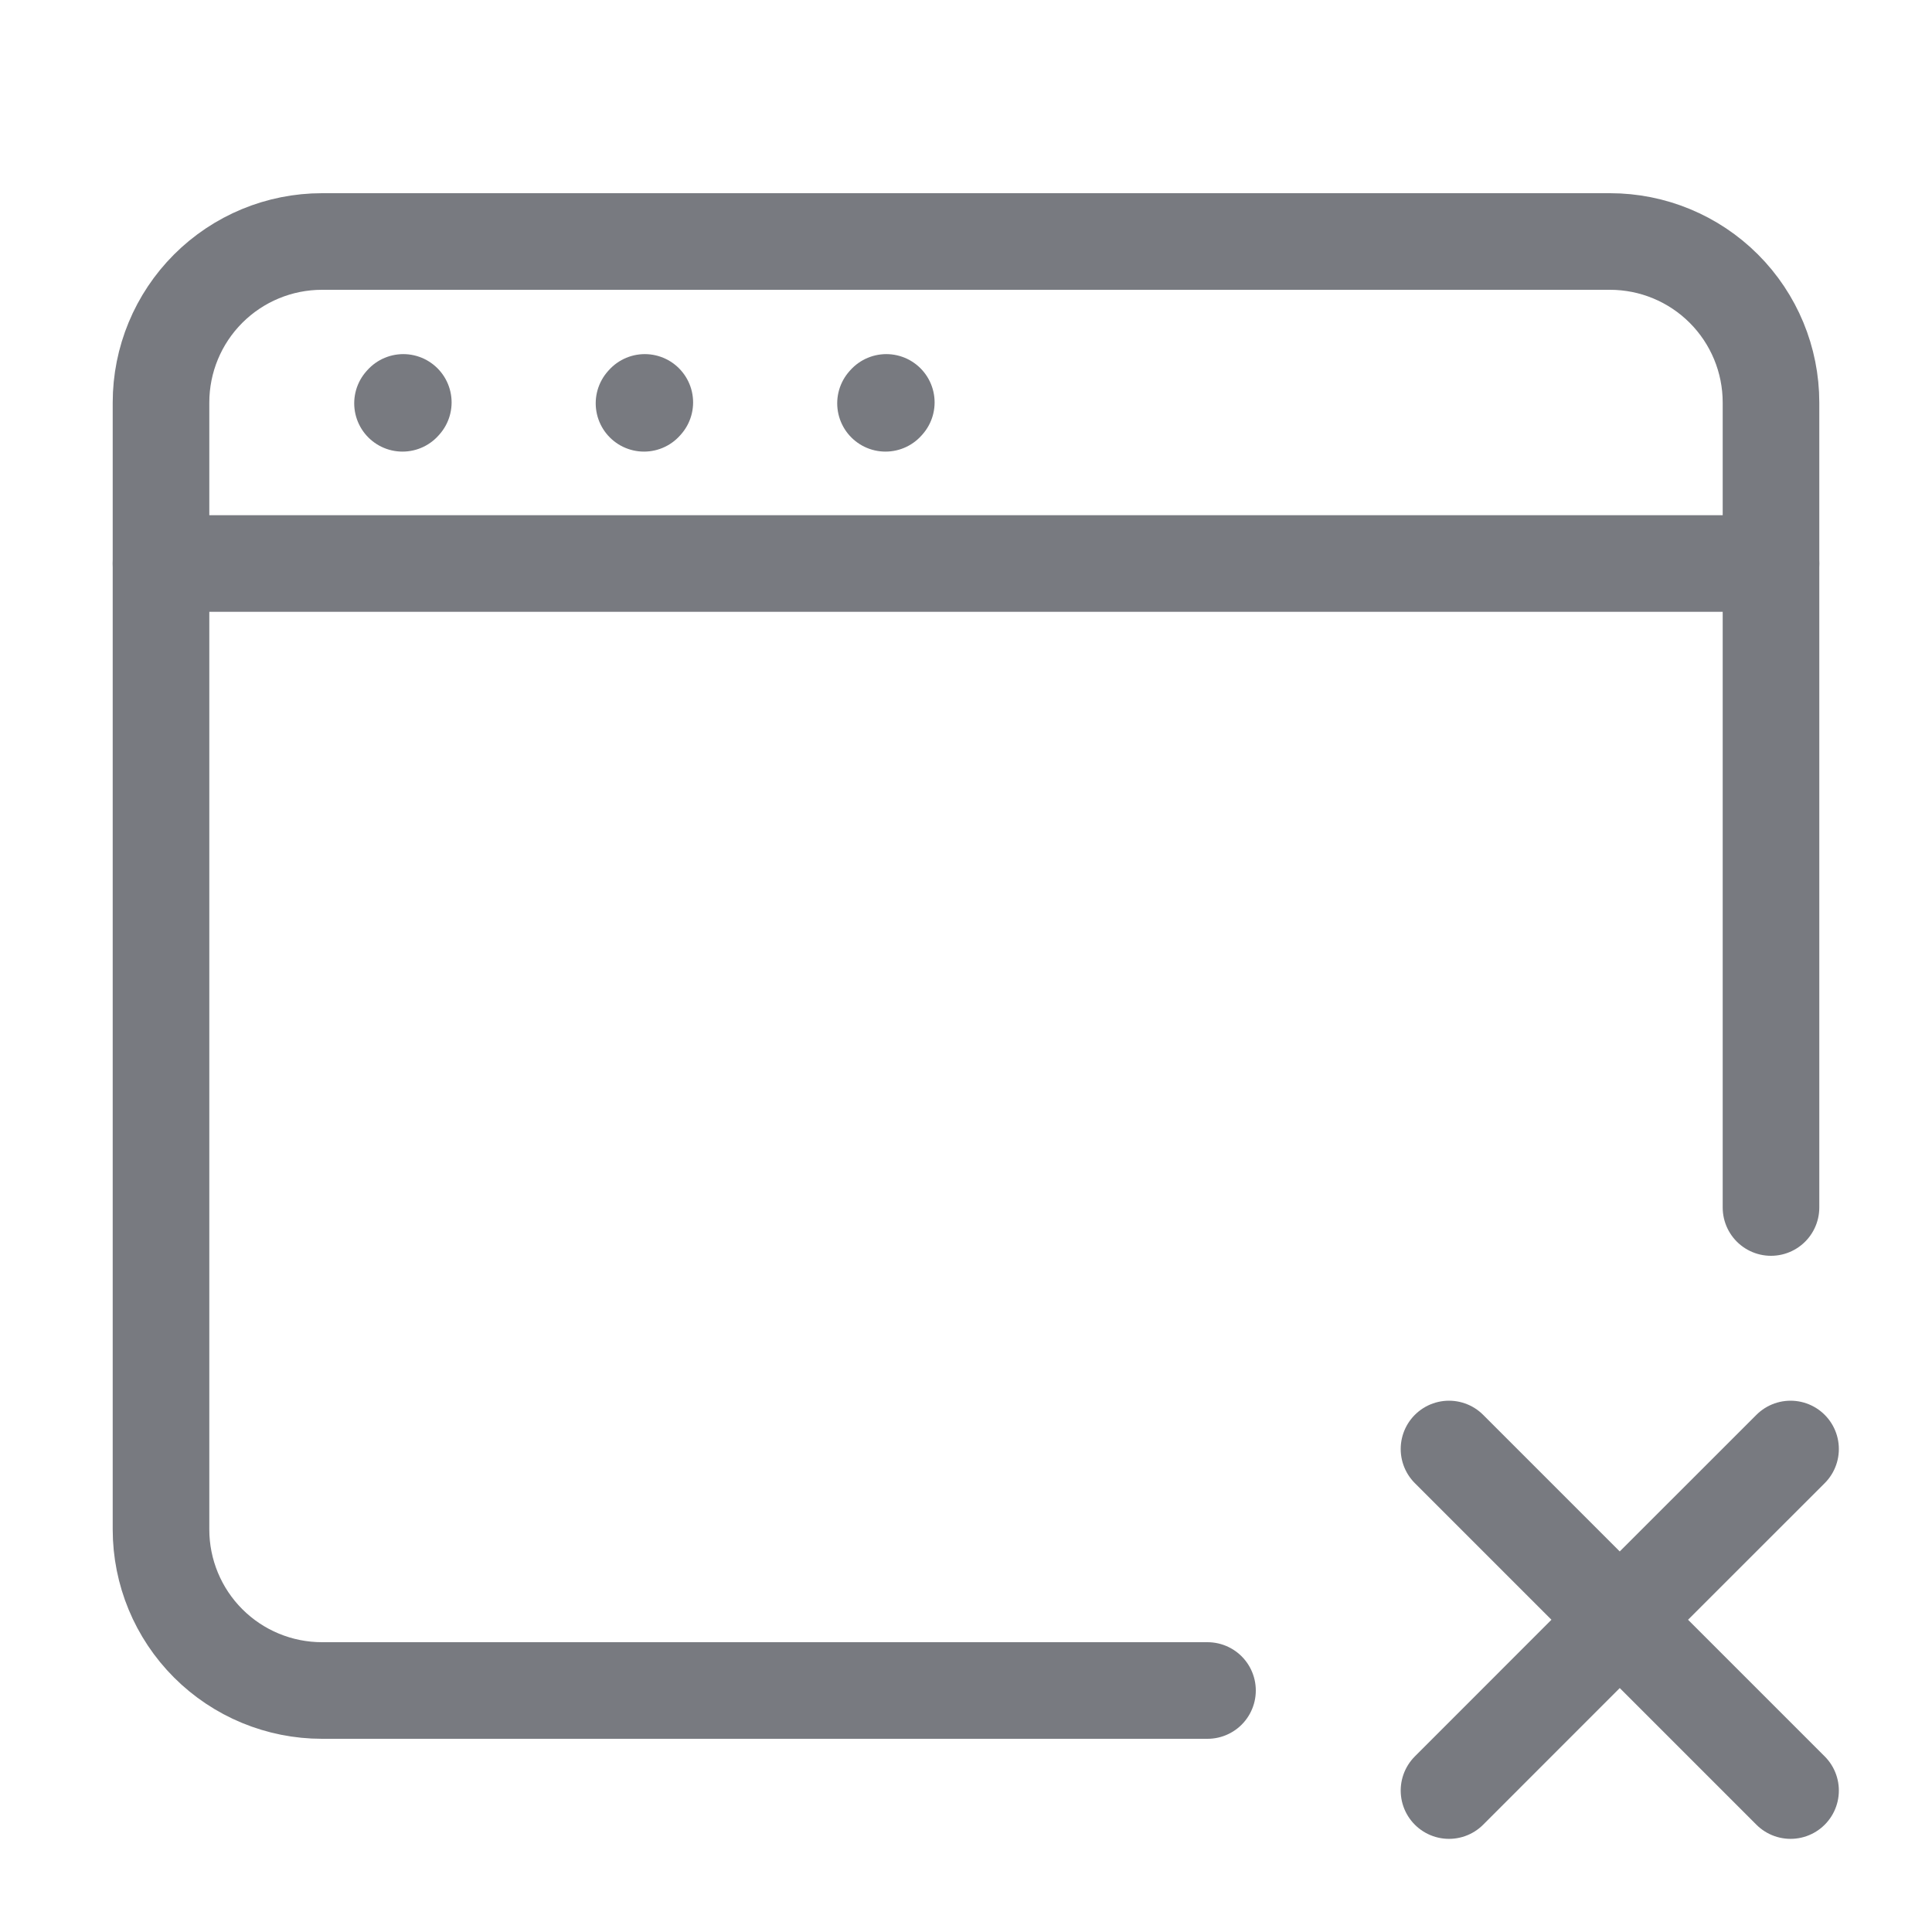 <svg width="80" height="80" viewBox="0 0 80 80" fill="none" xmlns="http://www.w3.org/2000/svg">
<path d="M50 70H13.333C11.565 70 9.87 69.298 8.619 68.047C7.369 66.797 6.667 65.101 6.667 63.333V16.667C6.667 14.899 7.369 13.203 8.619 11.953C9.87 10.702 11.565 10 13.333 10H66.667C68.435 10 70.13 10.702 71.381 11.953C72.631 13.203 73.333 14.899 73.333 16.667V50" stroke="#787A80" stroke-width="4" stroke-linecap="round"/>
<path d="M6.667 23.333H73.333M16.667 16.7L16.7 16.663M26.667 16.7L26.7 16.663M36.667 16.7L36.7 16.663M60 74.143L67.07 67.07M67.07 67.07L74.143 60M67.07 67.07L60 60M67.07 67.07L74.143 74.143" stroke="#787A80" stroke-width="4" stroke-linecap="round" stroke-linejoin="round"/>
</svg>
